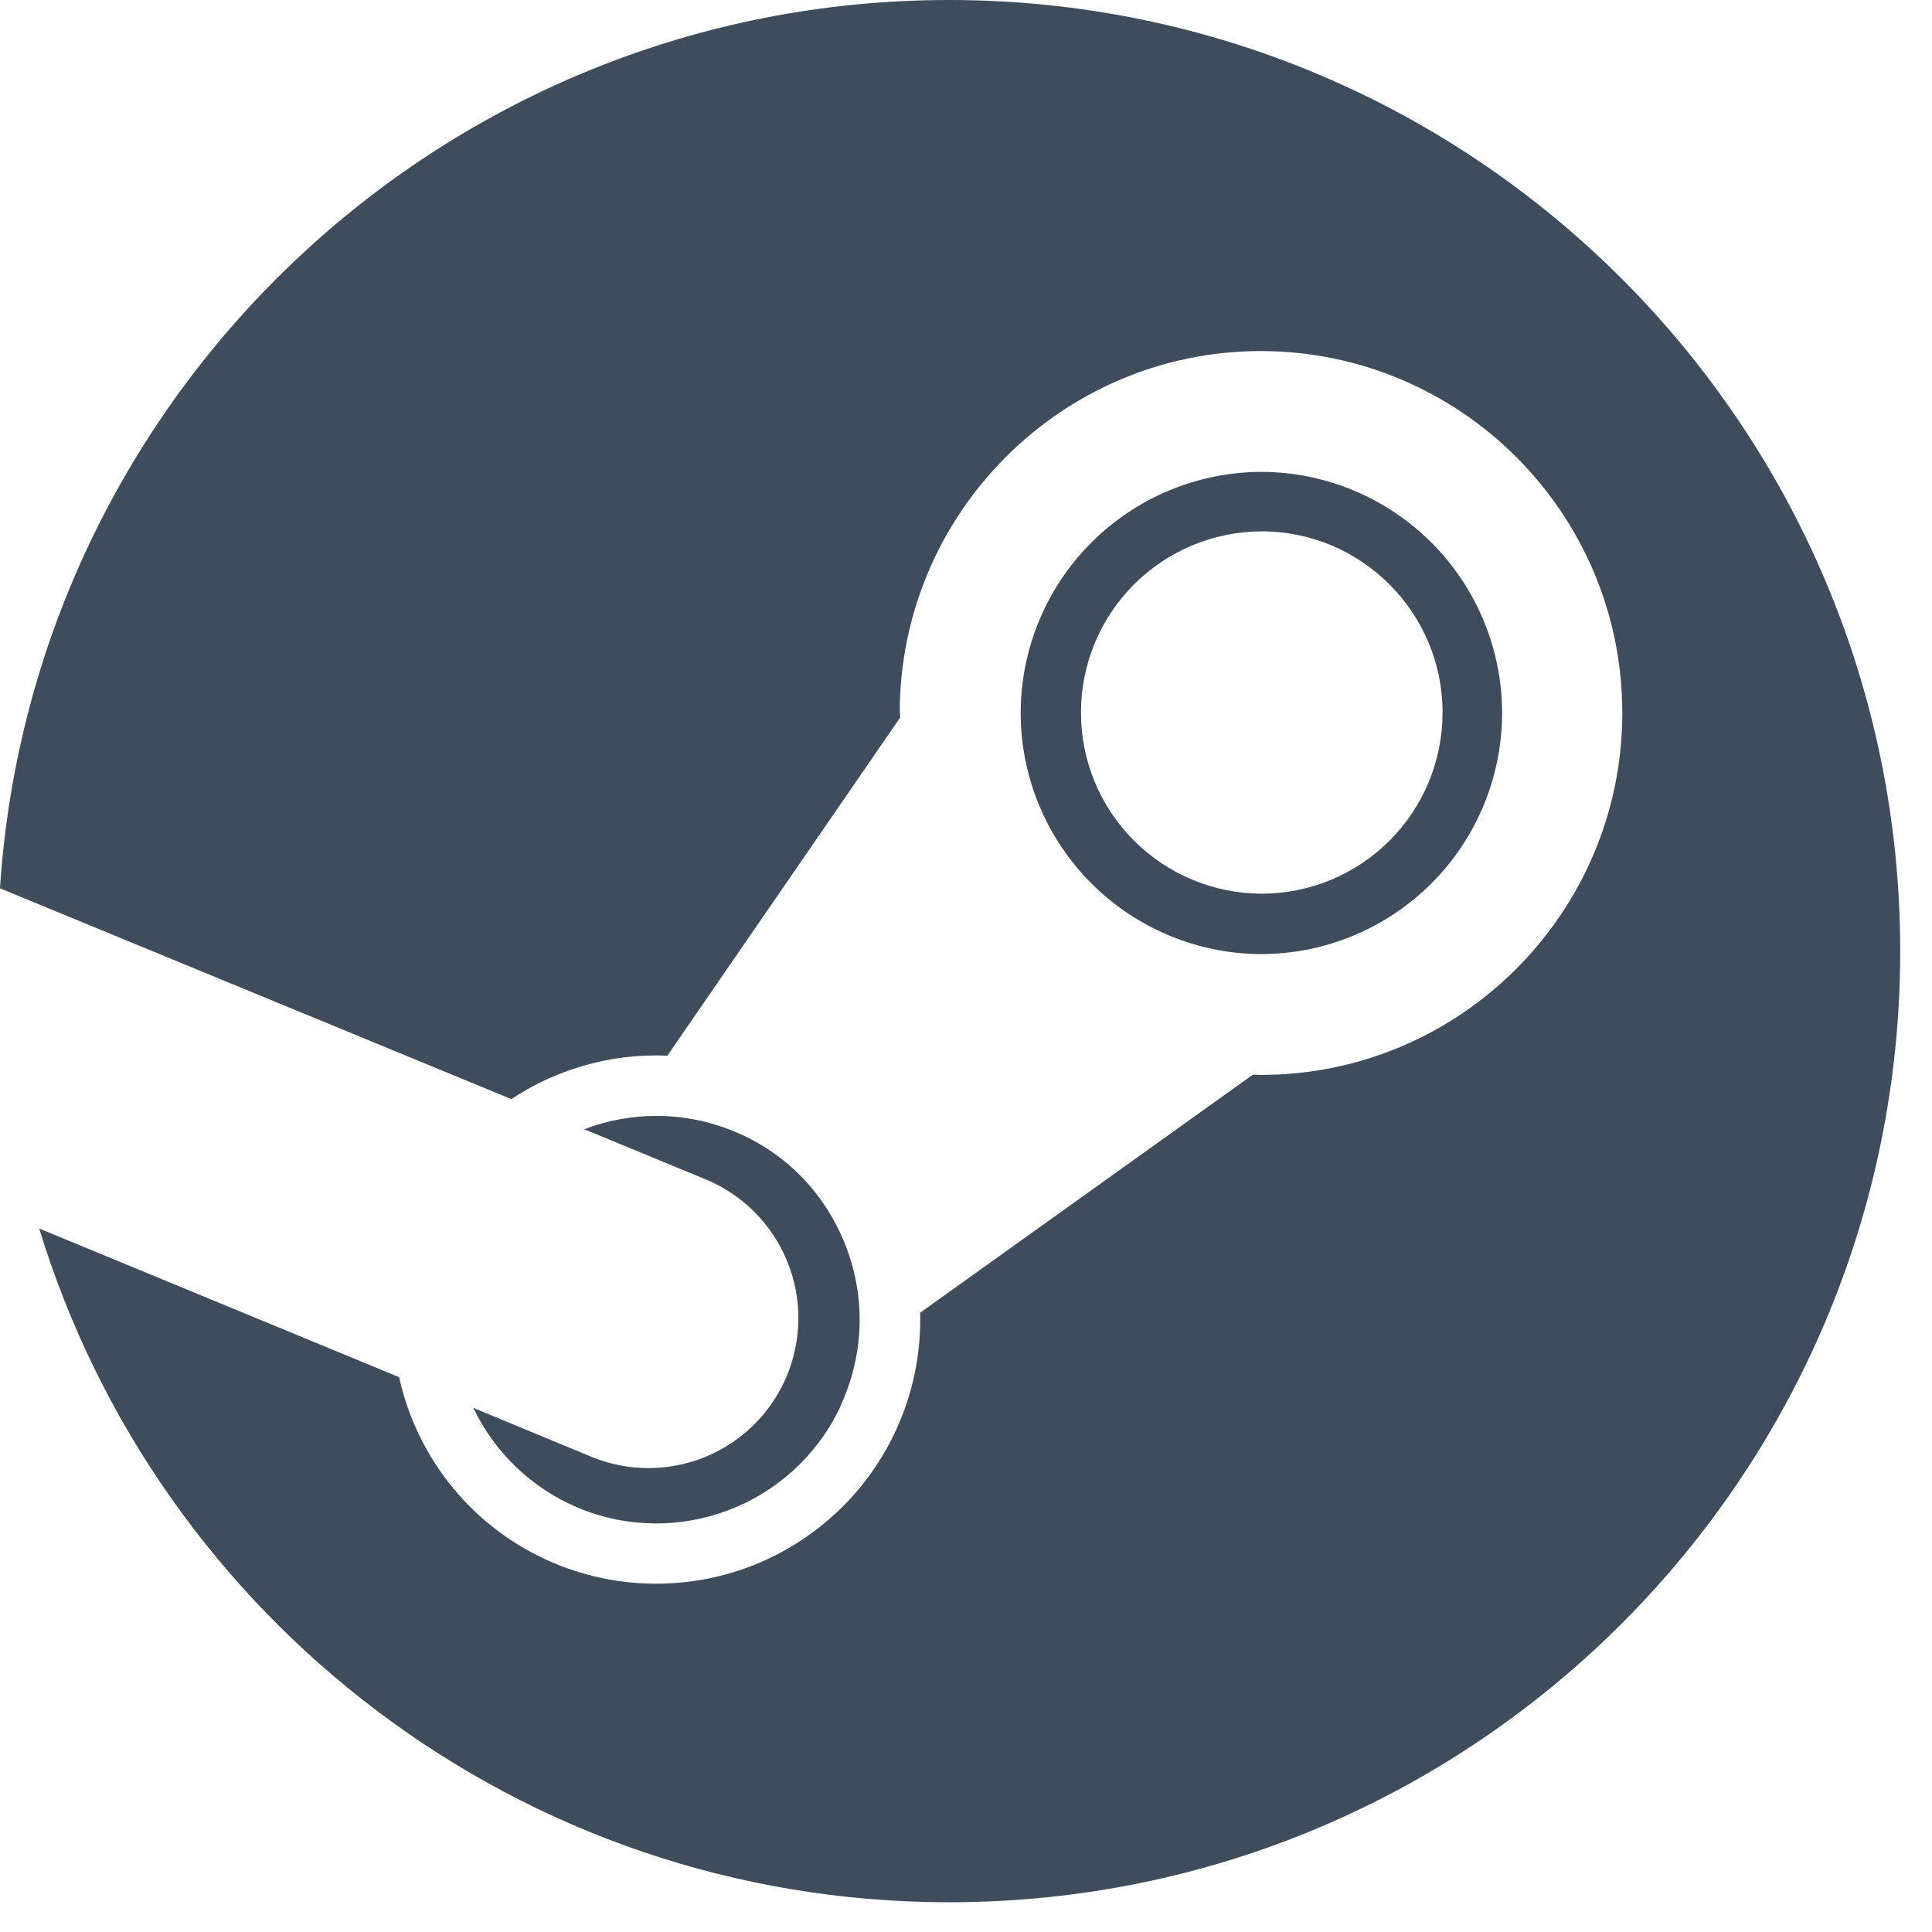 <svg width="33" height="33" viewBox="0 0 33 33" fill="none" xmlns="http://www.w3.org/2000/svg">
<path d="M16.211 0C25.183 5.08319e-05 32.457 7.274 32.457 16.246C32.457 25.218 25.183 32.492 16.211 32.492C8.889 32.492 2.699 27.643 0.67 20.984L6.817 23.523C7.122 24.907 8.077 26.122 9.479 26.706C10.582 27.164 11.822 27.166 12.927 26.711C14.031 26.256 14.91 25.381 15.37 24.278C15.616 23.691 15.733 23.058 15.717 22.422L21.399 18.357L21.539 18.36C24.943 18.36 27.71 15.585 27.71 12.177C27.71 8.768 24.948 6.003 21.539 5.996C18.137 5.996 15.368 8.768 15.368 12.177H15.373L15.375 12.257L11.399 18.032C10.756 18.003 10.11 18.116 9.497 18.368C9.23 18.477 8.975 18.613 8.736 18.774L0.007 15.176L0.006 15.178C0.004 15.174 0.002 15.171 0 15.167C0.556 6.698 7.601 0 16.211 0Z" fill="#3E4C5C"/>
<path d="M9.979 19.288C10.781 18.983 11.692 18.973 12.544 19.327C13.407 19.684 14.067 20.356 14.42 21.216C14.773 22.075 14.771 23.023 14.415 23.879L14.346 24.043C13.553 25.706 11.589 26.468 9.874 25.754C9.089 25.424 8.452 24.817 8.085 24.048L10.094 24.88C10.404 25.009 10.736 25.076 11.072 25.076C11.408 25.077 11.742 25.011 12.053 24.883C12.363 24.755 12.646 24.566 12.884 24.329C13.122 24.092 13.31 23.81 13.44 23.5C13.701 22.873 13.703 22.167 13.444 21.539C13.186 20.911 12.688 20.41 12.062 20.148L9.979 19.288Z" fill="#3E4C5C"/>
<path fill-rule="evenodd" clip-rule="evenodd" d="M21.545 8.06C22.636 8.062 23.681 8.498 24.452 9.27C25.223 10.041 25.656 11.087 25.657 12.178C25.656 13.269 25.223 14.315 24.452 15.087C23.681 15.859 22.636 16.294 21.545 16.297C20.454 16.294 19.409 15.858 18.639 15.086C17.868 14.314 17.435 13.268 17.434 12.178C17.435 11.087 17.868 10.041 18.639 9.27C19.409 8.498 20.454 8.063 21.545 8.06ZM21.551 9.076C20.731 9.078 19.946 9.405 19.367 9.985C18.788 10.566 18.463 11.351 18.464 12.171C18.463 12.99 18.788 13.776 19.367 14.356C19.946 14.936 20.731 15.263 21.551 15.265C22.37 15.264 23.157 14.938 23.736 14.357C24.316 13.777 24.64 12.991 24.64 12.171C24.64 10.463 23.254 9.076 21.551 9.076Z" fill="#3E4C5C"/>
</svg>
